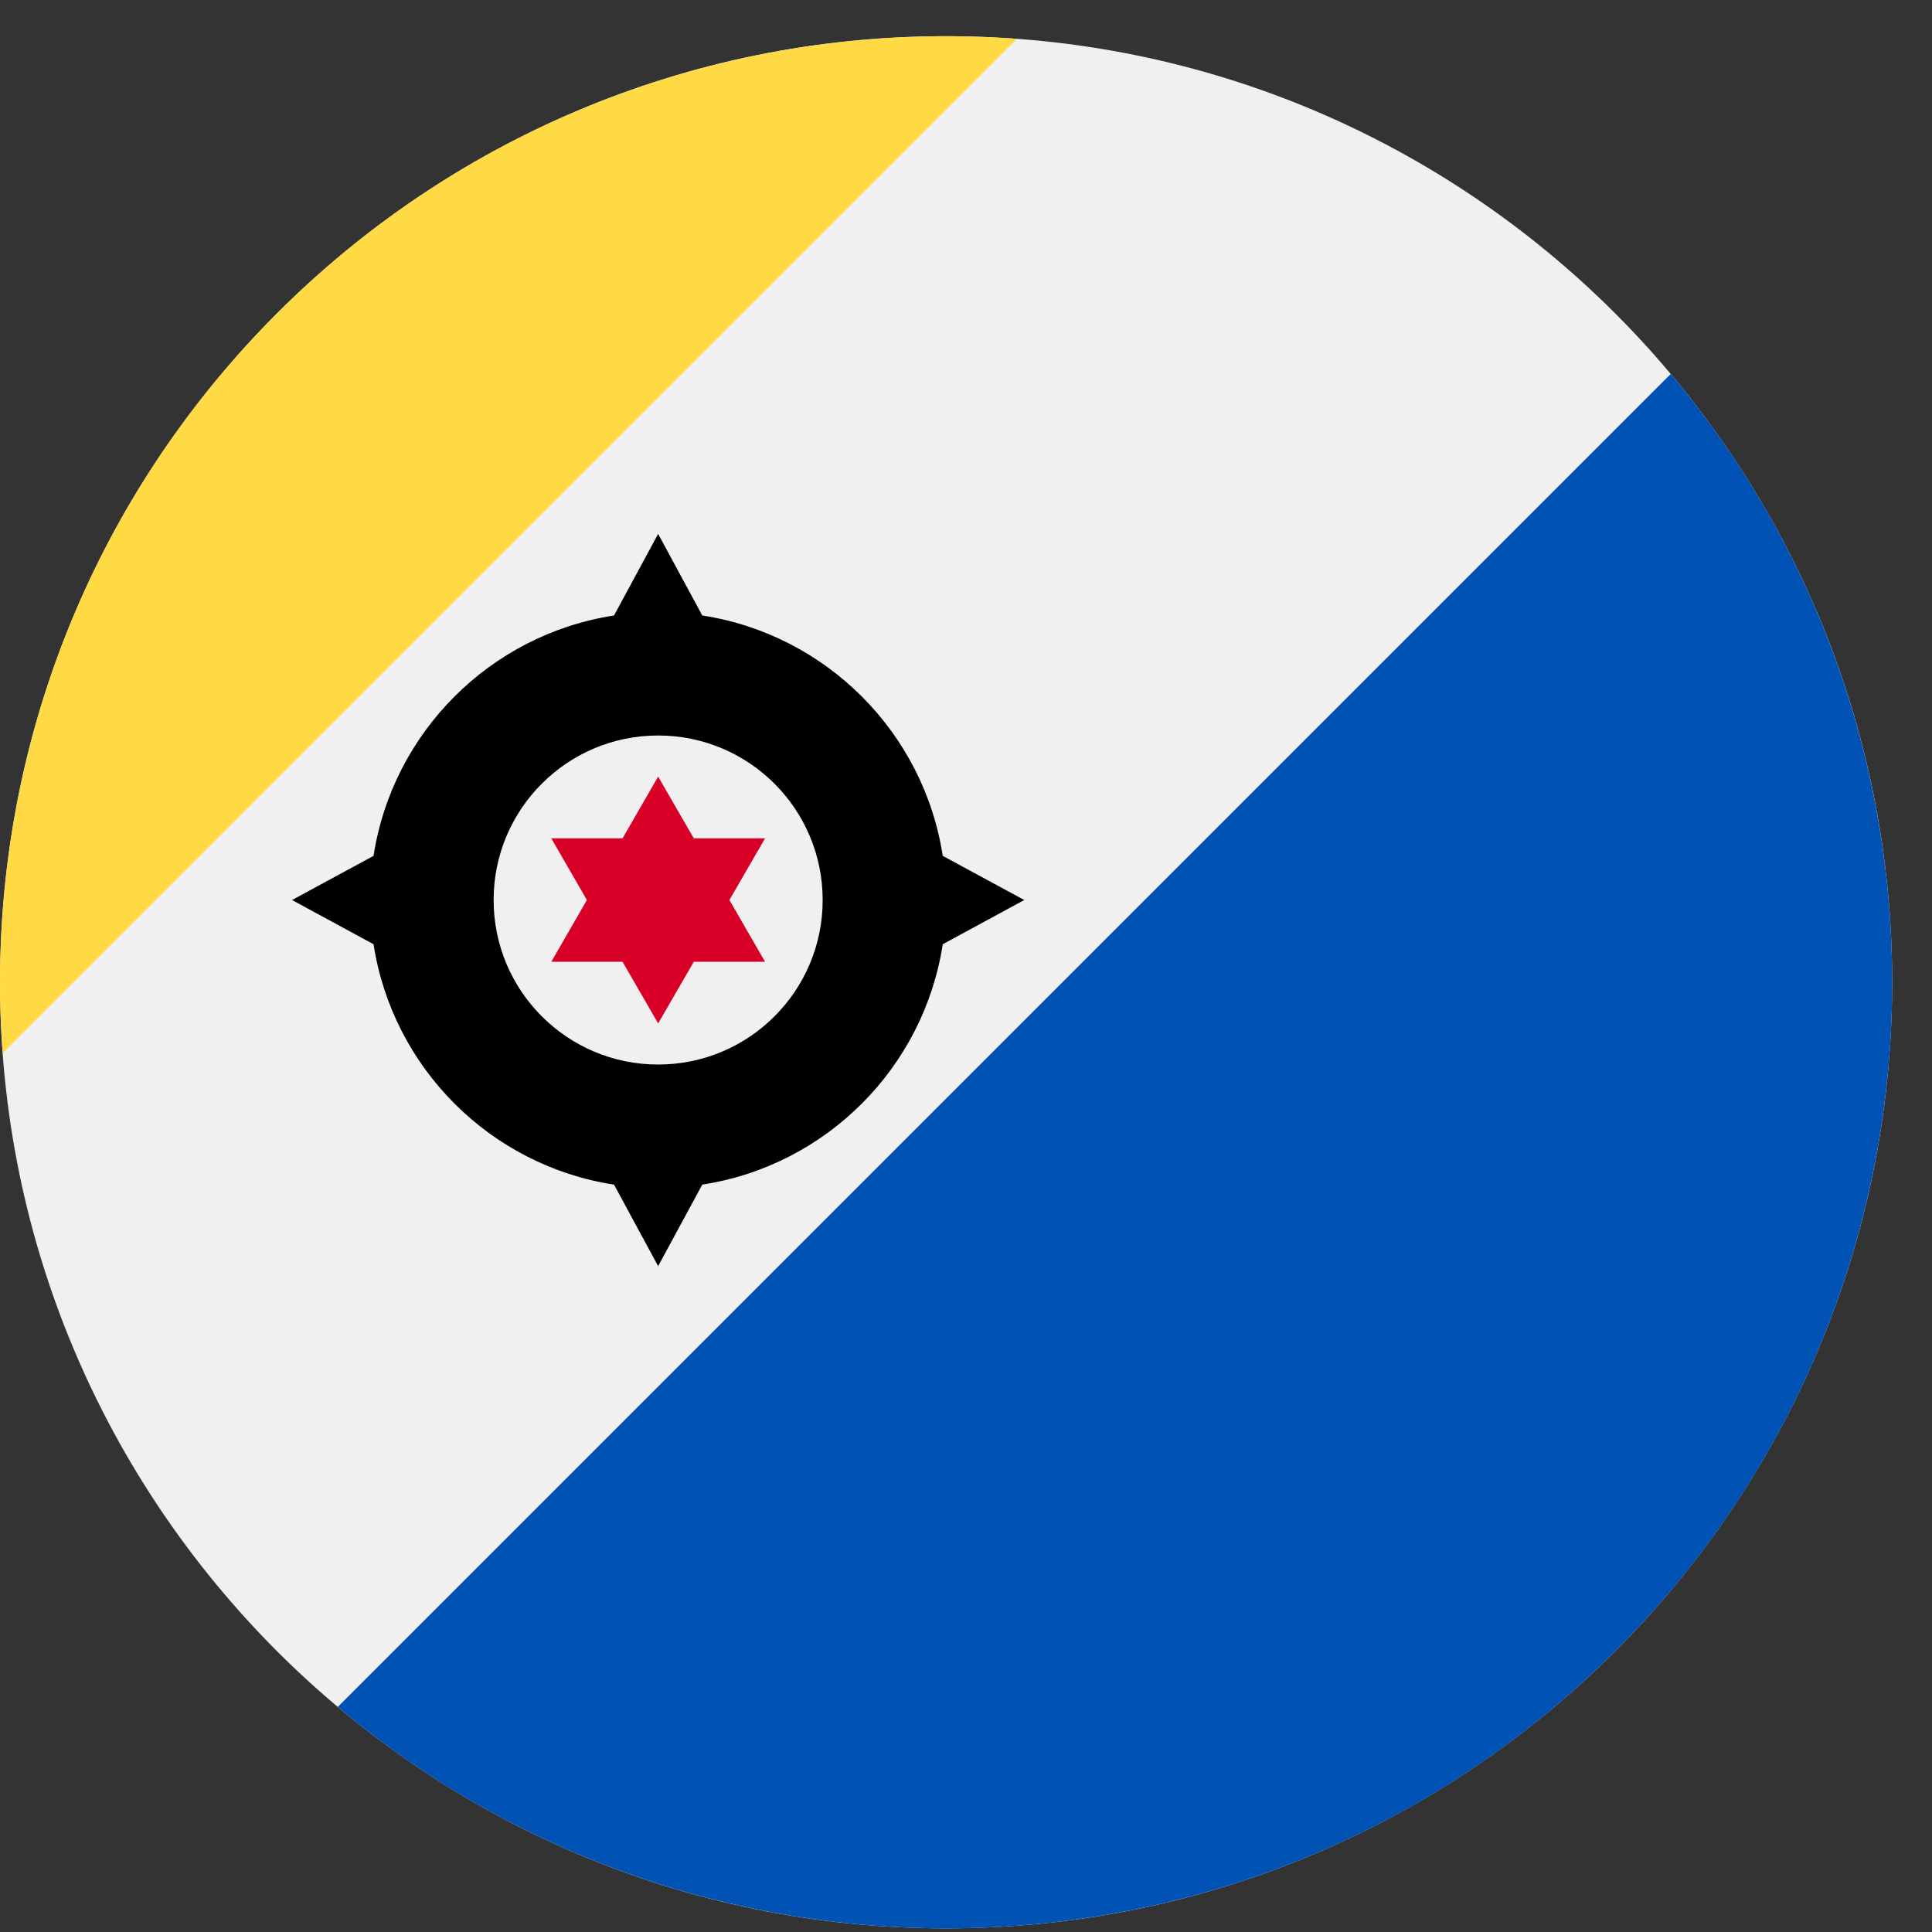 <svg width="26" height="26" viewBox="0 0 26 26" fill="none" xmlns="http://www.w3.org/2000/svg">
<rect x="0" y="0" width="26" height="26" fill="#333333" stroke="none"/>
<g clip-path="url(#clip0_548_4336)">
<path d="M12.732 25.951C19.764 25.951 25.464 20.251 25.464 13.219C25.464 6.187 19.764 0.487 12.732 0.487C5.7 0.487 -0 6.187 -0 13.219C-0 20.251 5.7 25.951 12.732 25.951Z" fill="#F0F0F0"/>
<path d="M3.729 4.216C1 6.945 -0.23 10.604 0.036 14.173L13.685 0.523C10.117 0.257 6.458 1.488 3.729 4.216V4.216Z" fill="#FFDA44"/>
<path d="M4.546 22.971C9.549 27.18 17.027 26.931 21.735 22.222C26.444 17.514 26.693 10.036 22.484 5.033L4.546 22.971Z" fill="#0052B4"/>
<path d="M12.687 12.707L13.784 12.112L12.687 11.518C12.431 9.854 11.116 8.539 9.451 8.283L8.857 7.185L8.263 8.283C6.599 8.539 5.284 9.854 5.027 11.518L3.93 12.112L5.027 12.707C5.284 14.371 6.598 15.686 8.263 15.942L8.857 17.039L9.451 15.942C11.116 15.686 12.431 14.371 12.687 12.707V12.707ZM8.857 14.326C7.634 14.326 6.643 13.335 6.643 12.112C6.643 10.889 7.634 9.898 8.857 9.898C10.08 9.898 11.071 10.889 11.071 12.112C11.071 13.335 10.08 14.326 8.857 14.326Z" fill="black"/>
<path d="M8.857 10.451L9.337 11.282H10.296L9.816 12.112L10.296 12.943H9.337L8.857 13.773L8.378 12.943H7.419L7.898 12.112L7.419 11.282H8.378L8.857 10.451Z" fill="#D80027"/>
</g>
<defs>
<clipPath id="clip0_548_4336">
<rect width="25.464" height="25.464" fill="white" transform="translate(0 0.487)"/>
</clipPath>
</defs>
</svg>
